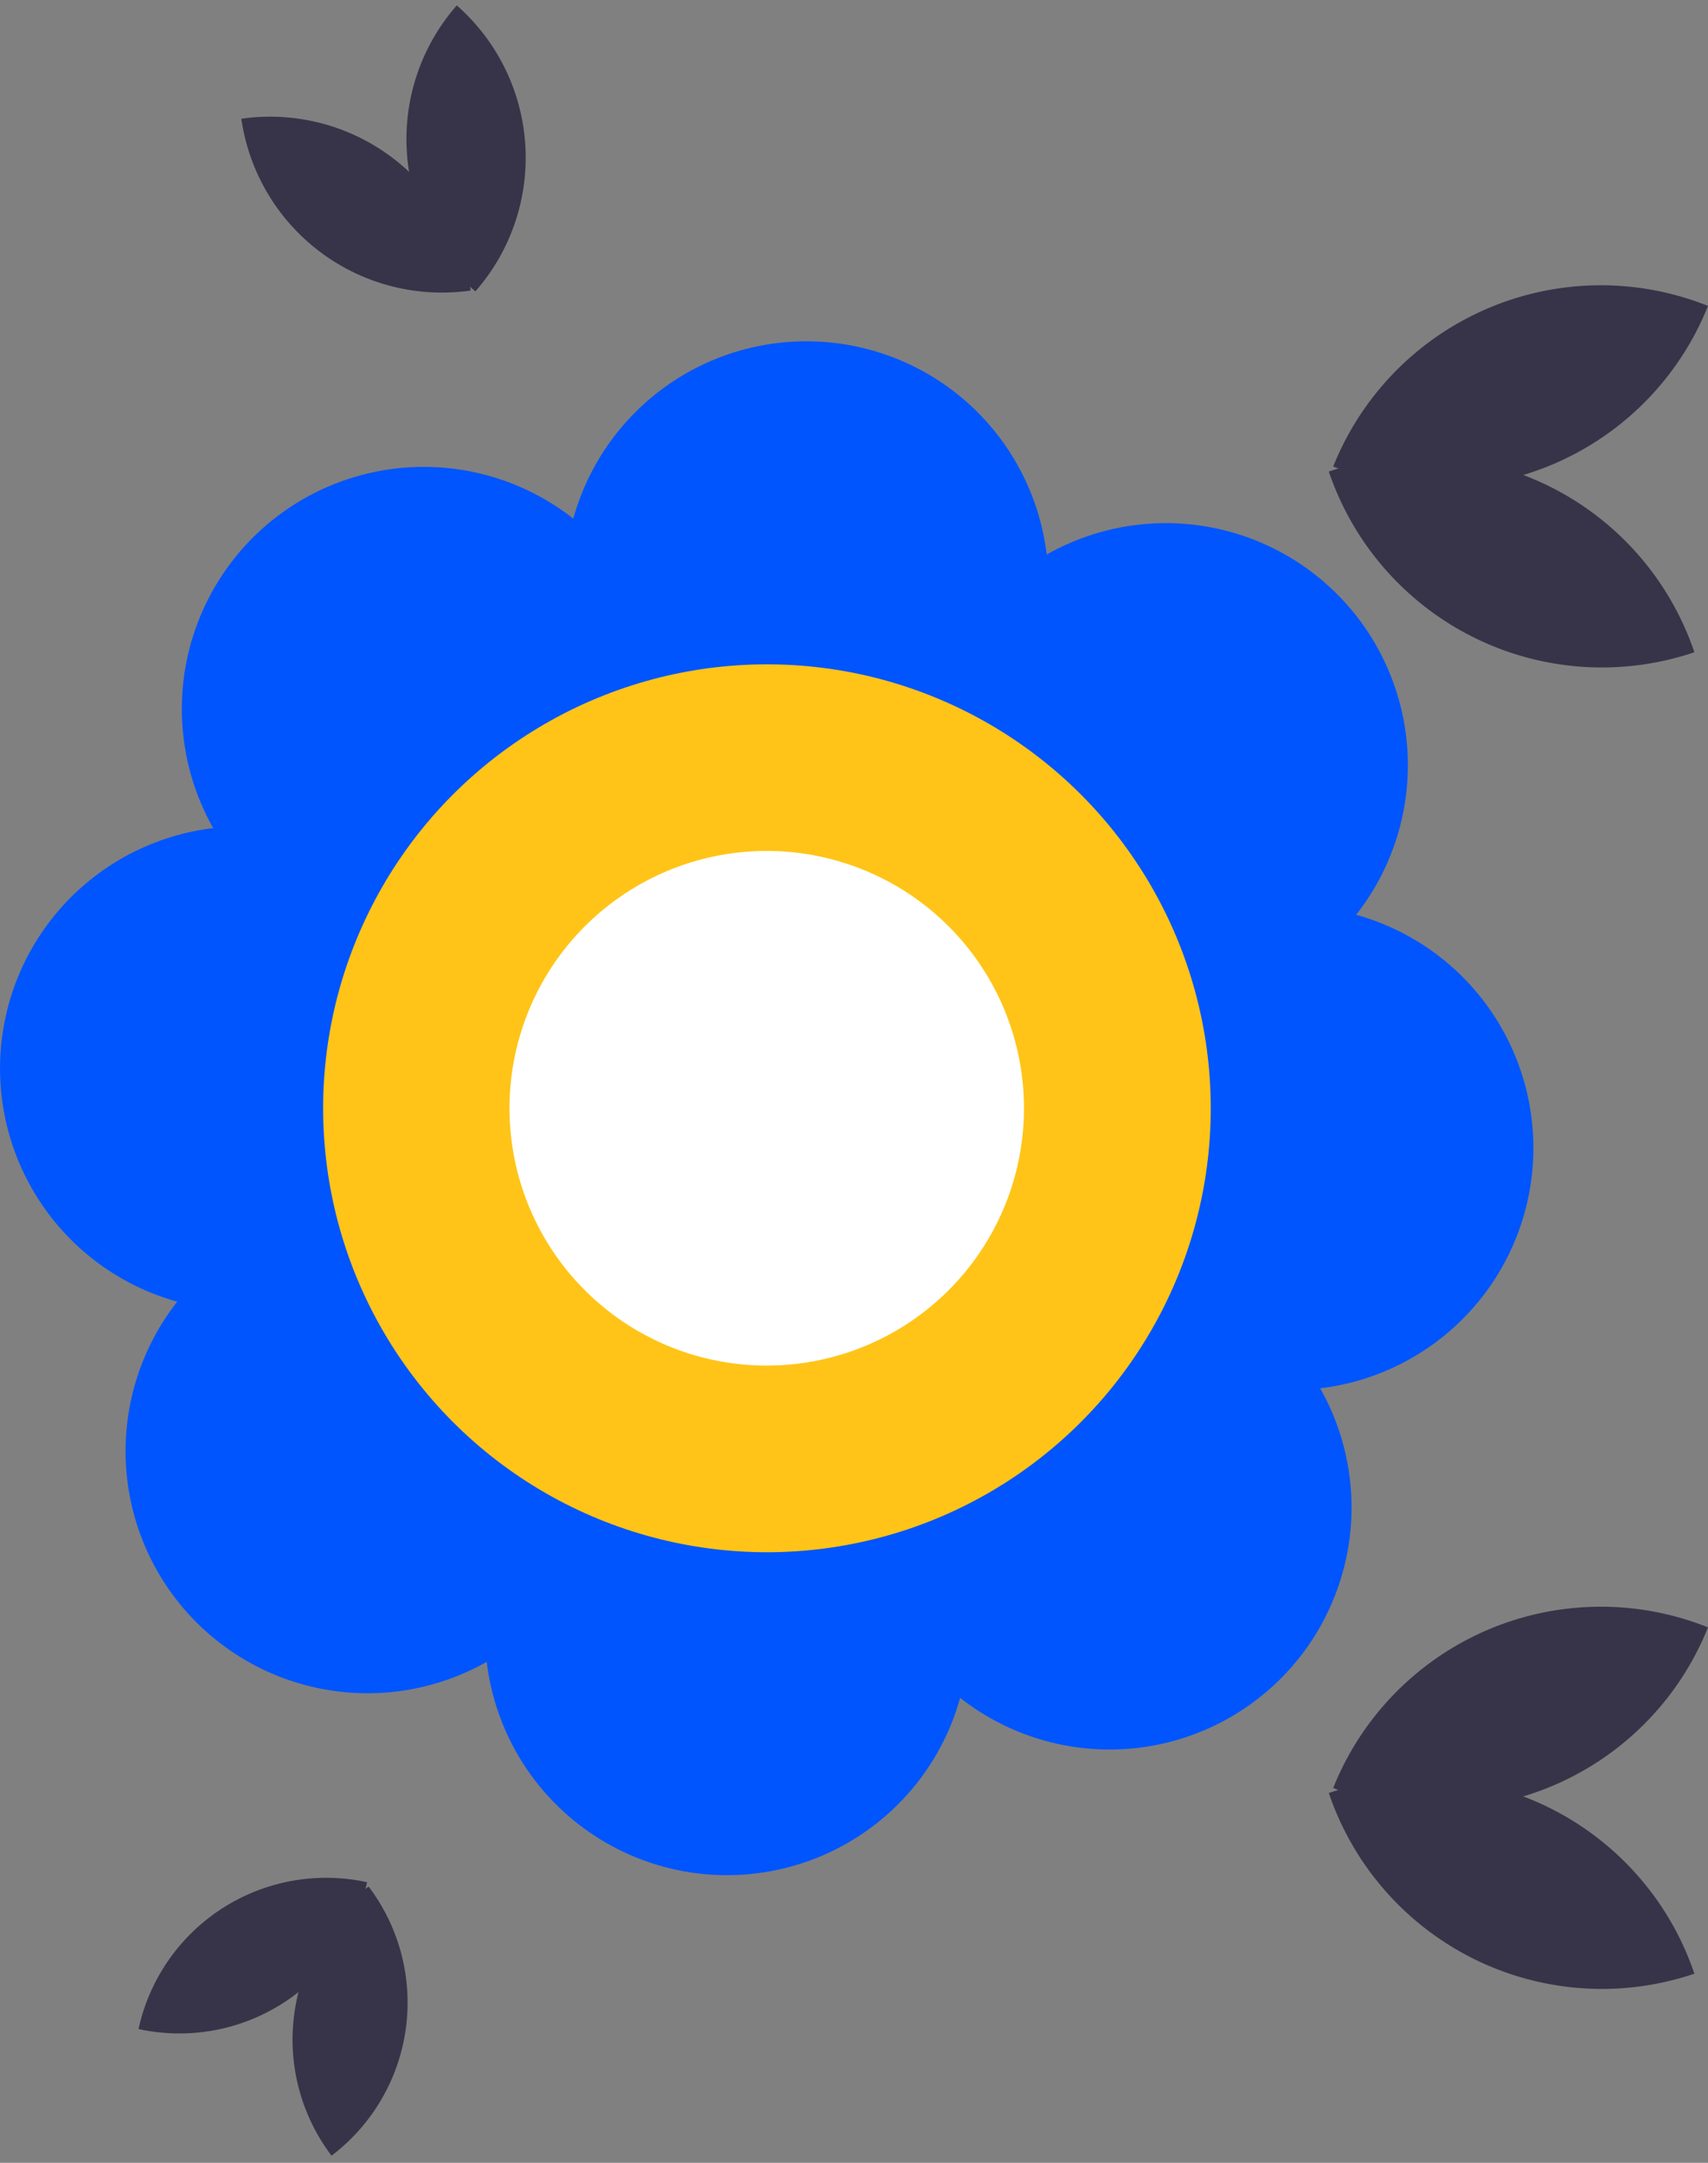 <svg xmlns="http://www.w3.org/2000/svg" width="110.625" height="140.039" viewBox="0 0 110.625 140.039">
  <rect x="0" y="0" width="110.625" height="140.039" fill="#808080" stroke="none"/>
  <g id="Grupo_466" data-name="Grupo 466" transform="translate(-4900.404 654.15) rotate(-90)">
    <g id="Grupo_455" data-name="Grupo 455" transform="translate(624.609 4986.469) rotate(90)">
      <g id="Grupo_420" data-name="Grupo 420" transform="translate(0 0)">
        <g id="Grupo_419" data-name="Grupo 419">
          <path id="Trazado_1024" data-name="Trazado 1024" d="M23.679,12.69h0A18.676,18.676,0,0,1,0,.992H0a18.675,18.675,0,0,1,23.679,11.7Z" fill="#373449"/>
        </g>
      </g>
    </g>
    <g id="Grupo_456" data-name="Grupo 456" transform="translate(635.684 4986.754) rotate(90)">
      <g id="Grupo_423" data-name="Grupo 423" transform="translate(0 0)">
        <g id="Grupo_422" data-name="Grupo 422">
          <path id="Trazado_1025" data-name="Trazado 1025" d="M24.275,1.342h0A18.673,18.673,0,0,0,0,11.741H0a18.671,18.671,0,0,0,24.275-10.4Z" fill="#373449"/>
        </g>
      </g>
    </g>
    <g id="Grupo_457" data-name="Grupo 457" transform="translate(654.15 4930.595) rotate(150)">
      <g id="Grupo_426" data-name="Grupo 426" transform="translate(0 0)">
        <g id="Grupo_425" data-name="Grupo 425">
          <path id="Trazado_1026" data-name="Trazado 1026" d="M0,.7H0A13.123,13.123,0,0,1,16.639,8.918h0A13.126,13.126,0,0,1,0,.7Z" fill="#373449"/>
        </g>
      </g>
    </g>
    <g id="Grupo_458" data-name="Grupo 458" transform="translate(650.584 4923.176) rotate(150)">
      <g id="Grupo_429" data-name="Grupo 429" transform="translate(0 0)">
        <g id="Grupo_428" data-name="Grupo 428">
          <path id="Trazado_1027" data-name="Trazado 1027" d="M0,8.246H0A13.124,13.124,0,0,0,17.06.943h0A13.124,13.124,0,0,0,0,8.246Z" fill="#373449"/>
        </g>
      </g>
    </g>
    <g id="Grupo_459" data-name="Grupo 459" transform="translate(539.047 4986.469) rotate(90)">
      <g id="Grupo_432" data-name="Grupo 432" transform="translate(0 0)">
        <g id="Grupo_431" data-name="Grupo 431">
          <path id="Trazado_1028" data-name="Trazado 1028" d="M23.679,12.69h0A18.676,18.676,0,0,1,0,.992H0a18.675,18.675,0,0,1,23.679,11.7Z" fill="#373449"/>
        </g>
      </g>
    </g>
    <g id="Grupo_460" data-name="Grupo 460" transform="translate(550.123 4986.754) rotate(90)">
      <g id="Grupo_435" data-name="Grupo 435" transform="translate(0 0)">
        <g id="Grupo_434" data-name="Grupo 434">
          <path id="Trazado_1029" data-name="Trazado 1029" d="M24.275,1.342h0A18.673,18.673,0,0,0,0,11.741H0a18.674,18.674,0,0,0,24.275-10.4Z" fill="#373449"/>
        </g>
      </g>
    </g>
    <g id="Grupo_461" data-name="Grupo 461" transform="matrix(0.857, 0.515, -0.515, 0.857, 523.113, 4908.809)">
      <g id="Grupo_438" data-name="Grupo 438" transform="translate(0 0)">
        <g id="Grupo_437" data-name="Grupo 437">
          <path id="Trazado_1030" data-name="Trazado 1030" d="M0,.662H0A12.441,12.441,0,0,1,15.777,8.455h0A12.441,12.441,0,0,1,0,.662Z" fill="#373449"/>
        </g>
      </g>
    </g>
    <g id="Grupo_462" data-name="Grupo 462" transform="matrix(0.857, 0.515, -0.515, 0.857, 518.601, 4915.175)">
      <g id="Grupo_441" data-name="Grupo 441" transform="translate(0 0)">
        <g id="Grupo_440" data-name="Grupo 440">
          <path id="Trazado_1031" data-name="Trazado 1031" d="M0,7.821H0A12.441,12.441,0,0,0,16.176.9h0A12.441,12.441,0,0,0,0,7.821Z" fill="#373449"/>
        </g>
      </g>
    </g>
    <g id="Grupo_463" data-name="Grupo 463" transform="translate(632.052 4900.404) rotate(90)">
      <g id="Grupo_416" data-name="Grupo 416" transform="translate(0 0)">
        <g id="Grupo_408" data-name="Grupo 408" transform="translate(67.972 36.56)">
          <path id="Trazado_1015" data-name="Trazado 1015" d="M.164,13.423A15.671,15.671,0,1,0,17.925.165,15.671,15.671,0,0,0,.164,13.423Z" transform="translate(0 0)" fill="#05f"/>
        </g>
        <g id="Grupo_409" data-name="Grupo 409" transform="translate(0 31.409)">
          <path id="Trazado_1016" data-name="Trazado 1016" d="M.165,13.423A15.672,15.672,0,1,0,17.926.164,15.672,15.672,0,0,0,.165,13.423Z" transform="translate(0 0)" fill="#05f"/>
        </g>
        <g id="Grupo_410" data-name="Grupo 410" transform="translate(36.559)">
          <path id="Trazado_1017" data-name="Trazado 1017" d="M13.424,31.181A15.671,15.671,0,1,0,.165,13.419,15.671,15.671,0,0,0,13.424,31.181Z" transform="translate(0)" fill="#05f"/>
        </g>
        <g id="Grupo_411" data-name="Grupo 411" transform="translate(31.412 67.97)">
          <path id="Trazado_1018" data-name="Trazado 1018" d="M13.419,31.183A15.672,15.672,0,1,0,.165,13.422,15.672,15.672,0,0,0,13.419,31.183Z" transform="translate(0 0)" fill="#05f"/>
        </g>
        <g id="Grupo_412" data-name="Grupo 412" transform="translate(11.776 8.131)">
          <path id="Trazado_1019" data-name="Trazado 1019" d="M25.048,28.23A15.671,15.671,0,1,0,3.116,25.049,15.671,15.671,0,0,0,25.048,28.23Z" transform="translate(0 0)" fill="#05f"/>
        </g>
        <g id="Grupo_413" data-name="Grupo 413" transform="translate(56.195 59.838)">
          <path id="Trazado_1020" data-name="Trazado 1020" d="M25.05,28.228A15.671,15.671,0,1,0,3.114,25.047,15.671,15.671,0,0,0,25.05,28.228Z" transform="translate(0 0)" fill="#05f"/>
        </g>
        <g id="Grupo_414" data-name="Grupo 414" transform="translate(8.132 56.192)">
          <path id="Trazado_1021" data-name="Trazado 1021" d="M28.236,6.3a15.673,15.673,0,1,0-3.187,21.932A15.673,15.673,0,0,0,28.236,6.3Z" transform="translate(0 0)" fill="#05f"/>
        </g>
        <g id="Grupo_415" data-name="Grupo 415" transform="translate(59.839 11.773)">
          <path id="Trazado_1022" data-name="Trazado 1022" d="M28.234,6.3a15.673,15.673,0,1,0-3.187,21.936A15.673,15.673,0,0,0,28.234,6.3Z" transform="translate(0 0)" fill="#05f"/>
        </g>
      </g>
    </g>
    <circle id="Elipse_135" data-name="Elipse 135" cx="28.745" cy="28.745" r="28.745" transform="translate(542.645 4941.543) rotate(-32.88)" fill="#ffc417"/>
    <path id="Trazado_1032" data-name="Trazado 1032" d="M.18,14.237A16.661,16.661,0,1,0,19.086.179,16.661,16.661,0,0,0,.18,14.237Z" transform="translate(599.054 4933.401) rotate(90)" fill="#fff"/>
  </g>
</svg>
